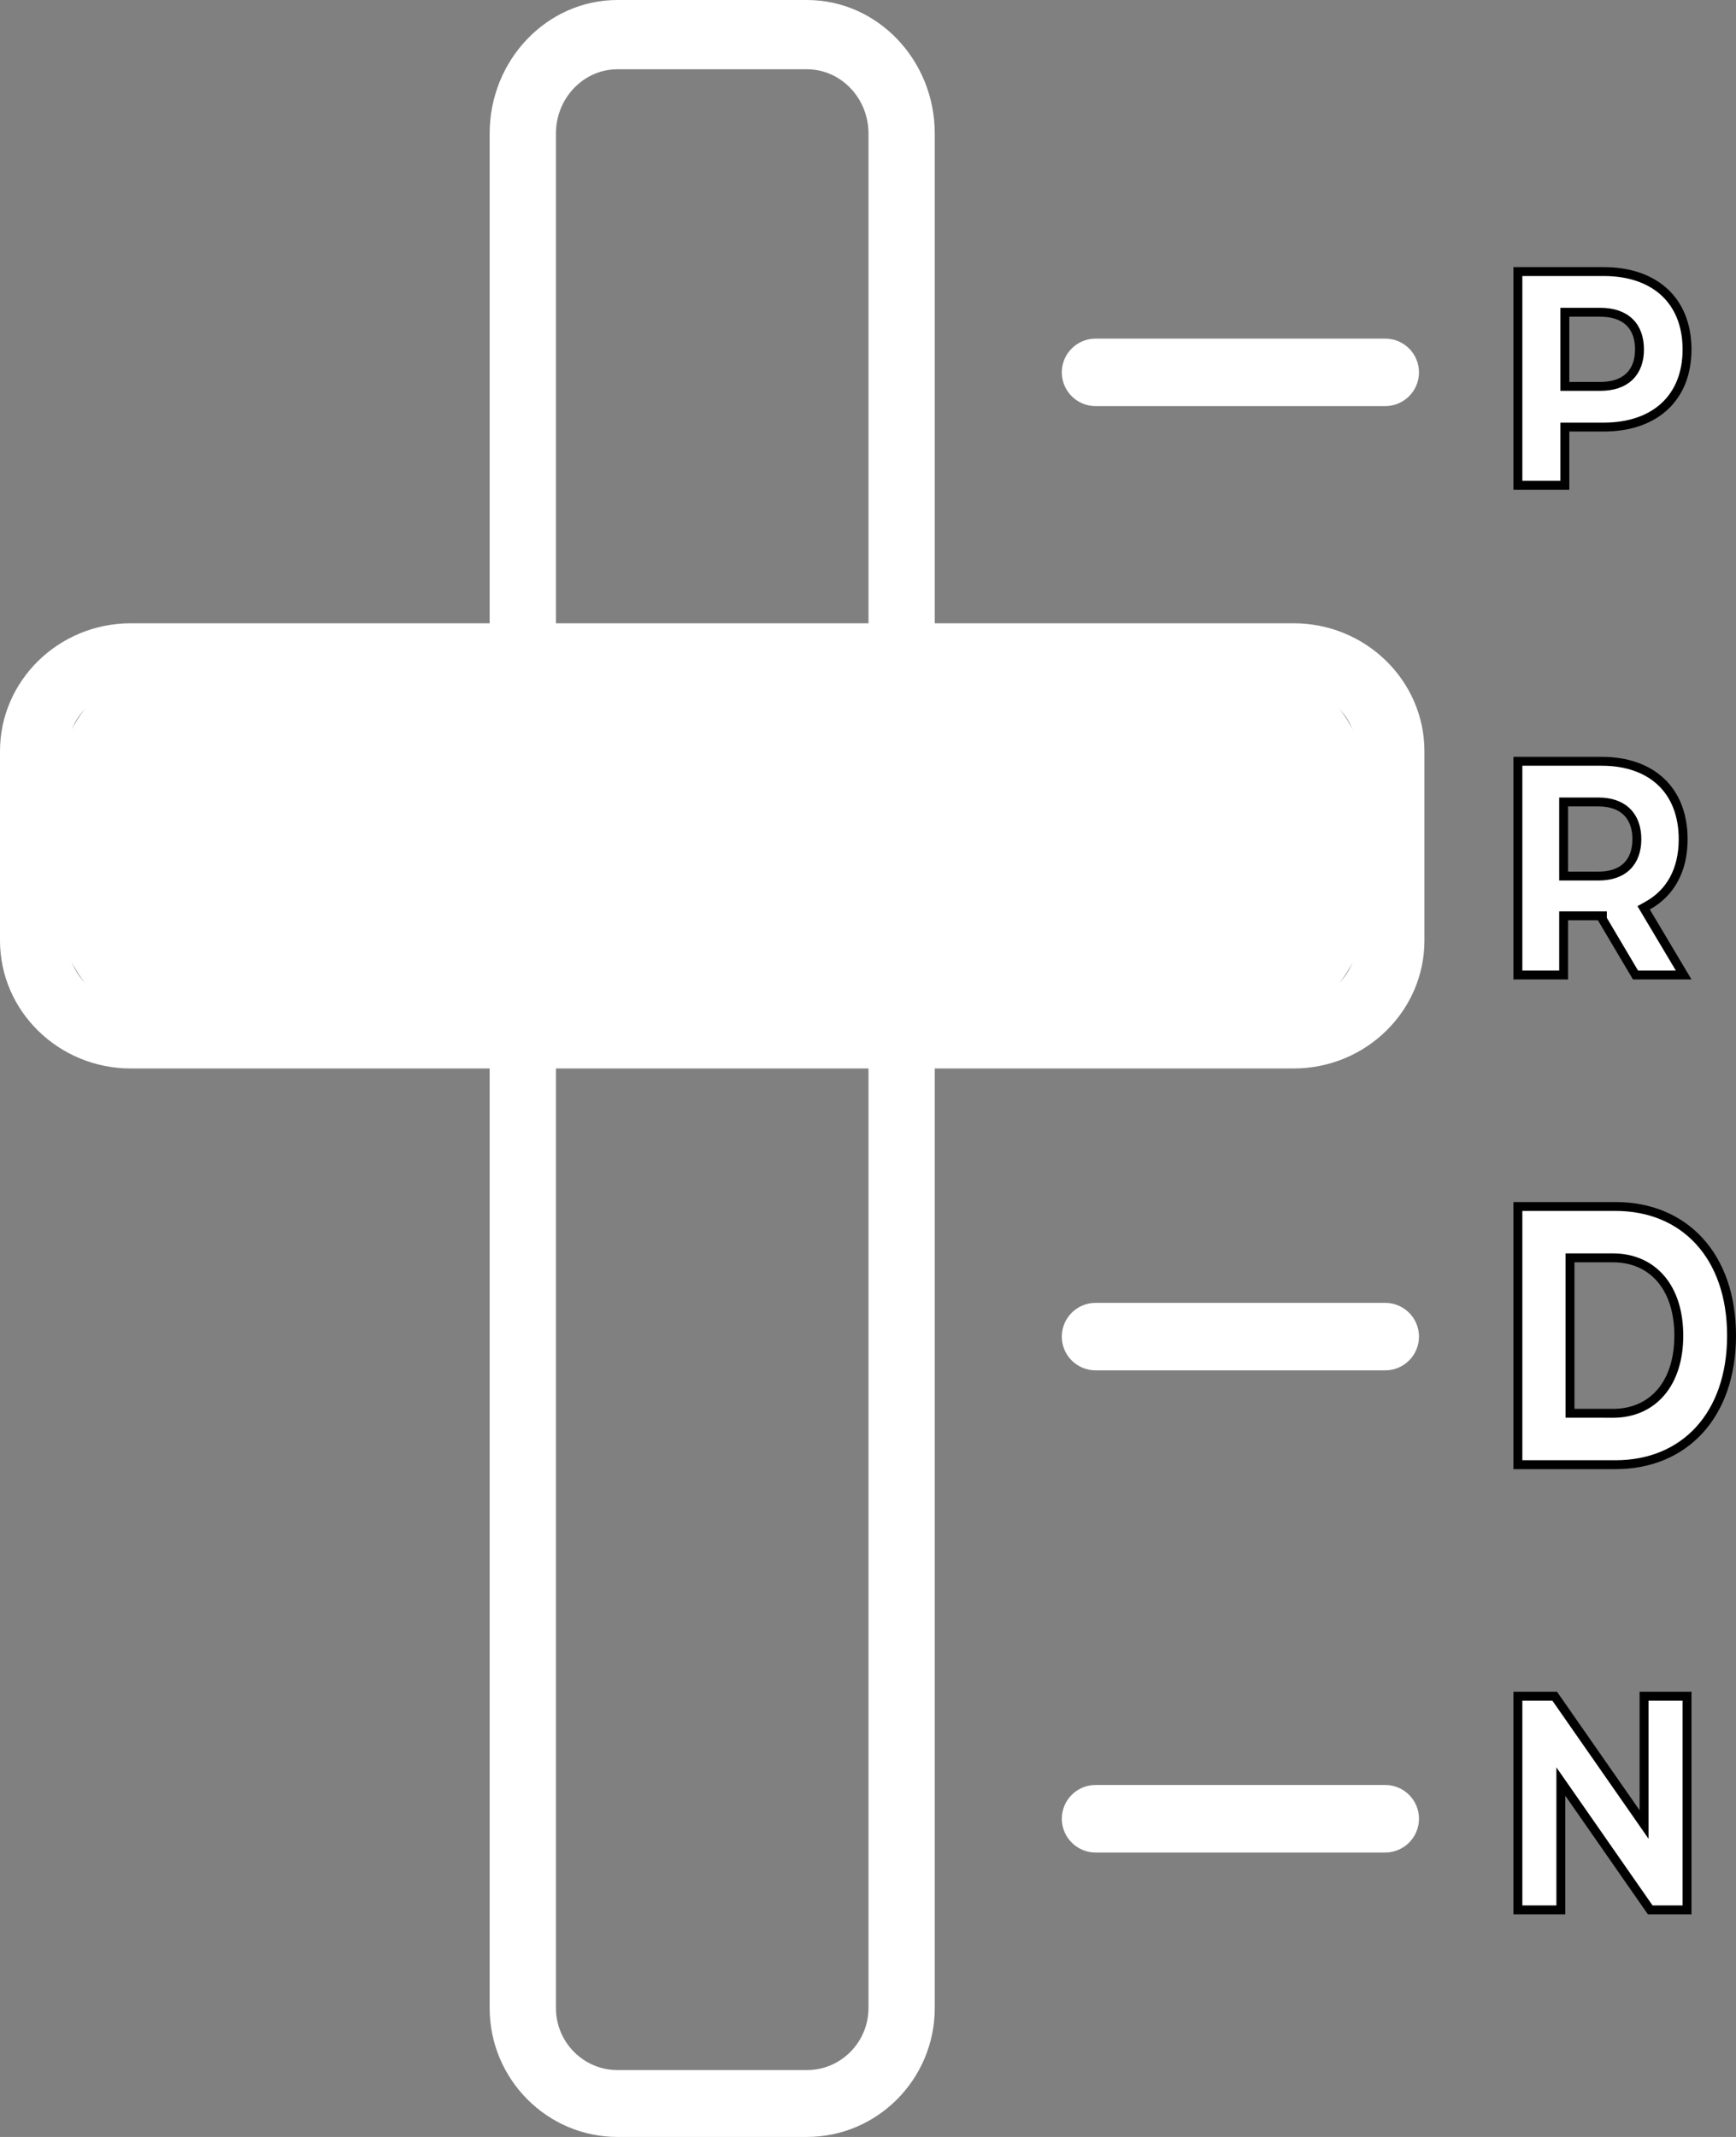 <svg width="39" height="48" viewBox="0 0 39 48" fill="none" xmlns="http://www.w3.org/2000/svg">
<rect x="0" y="0" width="39" height="48" fill="#808080" stroke="none"/>
<path d="M18.128 48H13.872C12.289 48 11 46.7 11 45.103V23.751C11 23.336 11.334 23 11.745 23C12.156 23 12.489 23.336 12.489 23.751V45.103C12.489 45.872 13.11 46.498 13.872 46.498H18.128C18.89 46.498 19.511 45.872 19.511 45.103V23.751C19.511 23.336 19.844 23 20.255 23C20.666 23 21 23.336 21 23.751V45.103C21 46.7 19.711 48 18.128 48Z" fill="white"/>
<path d="M20.255 15C19.844 15 19.511 14.652 19.511 14.222V3C19.511 2.204 18.89 1.556 18.128 1.556H13.872C13.11 1.556 12.489 2.204 12.489 3V14.222C12.489 14.652 12.156 15 11.745 15C11.334 15 11 14.652 11 14.222V3C11 1.346 12.289 0 13.872 0H18.128C19.711 0 21 1.346 21 3V14.222C21 14.652 20.666 15 20.255 15Z" fill="white"/>
<path d="M31.119 9.122H24.613C24.194 9.122 23.854 8.783 23.854 8.364C23.854 7.945 24.194 7.606 24.613 7.606H31.119C31.538 7.606 31.878 7.945 31.878 8.364C31.878 8.783 31.538 9.122 31.119 9.122Z" fill="white"/>
<path d="M31.119 30.781H24.613C24.194 30.781 23.854 30.442 23.854 30.023C23.854 29.604 24.194 29.265 24.613 29.265H31.119C31.538 29.265 31.878 29.604 31.878 30.023C31.878 30.442 31.538 30.781 31.119 30.781Z" fill="white"/>
<path d="M31.119 41.611H24.613C24.194 41.611 23.854 41.271 23.854 40.852C23.854 40.434 24.194 40.094 24.613 40.094H31.119C31.538 40.094 31.878 40.434 31.878 40.852C31.878 41.271 31.538 41.611 31.119 41.611Z" fill="white"/>
<path d="M37.4 6.569C37.712 6.861 37.892 7.284 37.9 7.816V7.85C37.9 8.395 37.718 8.827 37.4 9.124C37.081 9.422 36.614 9.593 36.028 9.593H35.255H35.155V9.693V10.9H34.1V6.1H36.029C36.615 6.1 37.081 6.271 37.4 6.569ZM35.255 7.014H35.155V7.114V8.579V8.679H35.255H35.952C36.229 8.679 36.452 8.606 36.606 8.458C36.761 8.309 36.832 8.097 36.832 7.85C36.832 7.599 36.762 7.386 36.607 7.236C36.452 7.087 36.229 7.014 35.952 7.014H35.255Z" fill="white" stroke="black" stroke-width="0.2"/>
<path d="M35.998 20.644V20.571H35.898H35.228H35.128V20.671V21.9H34.1V17.1H35.984C36.557 17.1 37.012 17.271 37.324 17.569C37.635 17.866 37.813 18.301 37.813 18.85C37.813 19.555 37.519 20.061 37.015 20.341L36.925 20.391L36.978 20.48L37.824 21.9H36.742L35.998 20.644ZM35.228 18.014H35.128V18.114V19.578V19.678H35.228H35.91C36.182 19.678 36.401 19.606 36.552 19.457C36.704 19.308 36.773 19.096 36.773 18.85C36.773 18.603 36.704 18.39 36.553 18.24C36.402 18.089 36.182 18.014 35.91 18.014H35.228Z" fill="white" stroke="black" stroke-width="0.2"/>
<path d="M36.137 31.745V31.746H36.237C36.675 31.746 37.049 31.583 37.311 31.277C37.572 30.972 37.715 30.536 37.715 30C37.715 29.464 37.572 29.027 37.311 28.723C37.049 28.417 36.675 28.254 36.237 28.254H35.371H35.271V28.354V31.645V31.745H35.371H36.137ZM34.1 27.1H36.292C37.071 27.1 37.72 27.38 38.175 27.877C38.631 28.374 38.9 29.098 38.9 30C38.9 30.901 38.631 31.626 38.175 32.123C37.72 32.62 37.071 32.9 36.292 32.9H34.1V27.1Z" fill="white" stroke="black" stroke-width="0.2"/>
<path d="M36.935 40.664V38.1H37.9V42.9H37.073L35.247 40.278L35.065 40.017V40.336V42.9H34.1V38.1H34.927L36.753 40.721L36.935 40.983V40.664Z" fill="white" stroke="black" stroke-width="0.2"/>
<path d="M29.061 24H2.939C1.318 24 0 22.711 0 21.128V16.872C0 15.289 1.318 14 2.939 14H29.061C30.682 14 32 15.289 32 16.872V21.128C32 22.711 30.682 24 29.061 24ZM2.939 15.489C2.159 15.489 1.524 16.11 1.524 16.872V21.128C1.524 21.89 2.159 22.511 2.939 22.511H29.061C29.841 22.511 30.476 21.89 30.476 21.128V16.872C30.476 16.11 29.841 15.489 29.061 15.489H2.939Z" fill="white"/>
<path d="M28.497 23H3.503C2.121 23 1 21.209 1 19C1 16.791 2.121 15 3.503 15H28.497C29.879 15 31 16.791 31 19C31 21.209 29.879 23 28.497 23Z" fill="white"/>
</svg>

